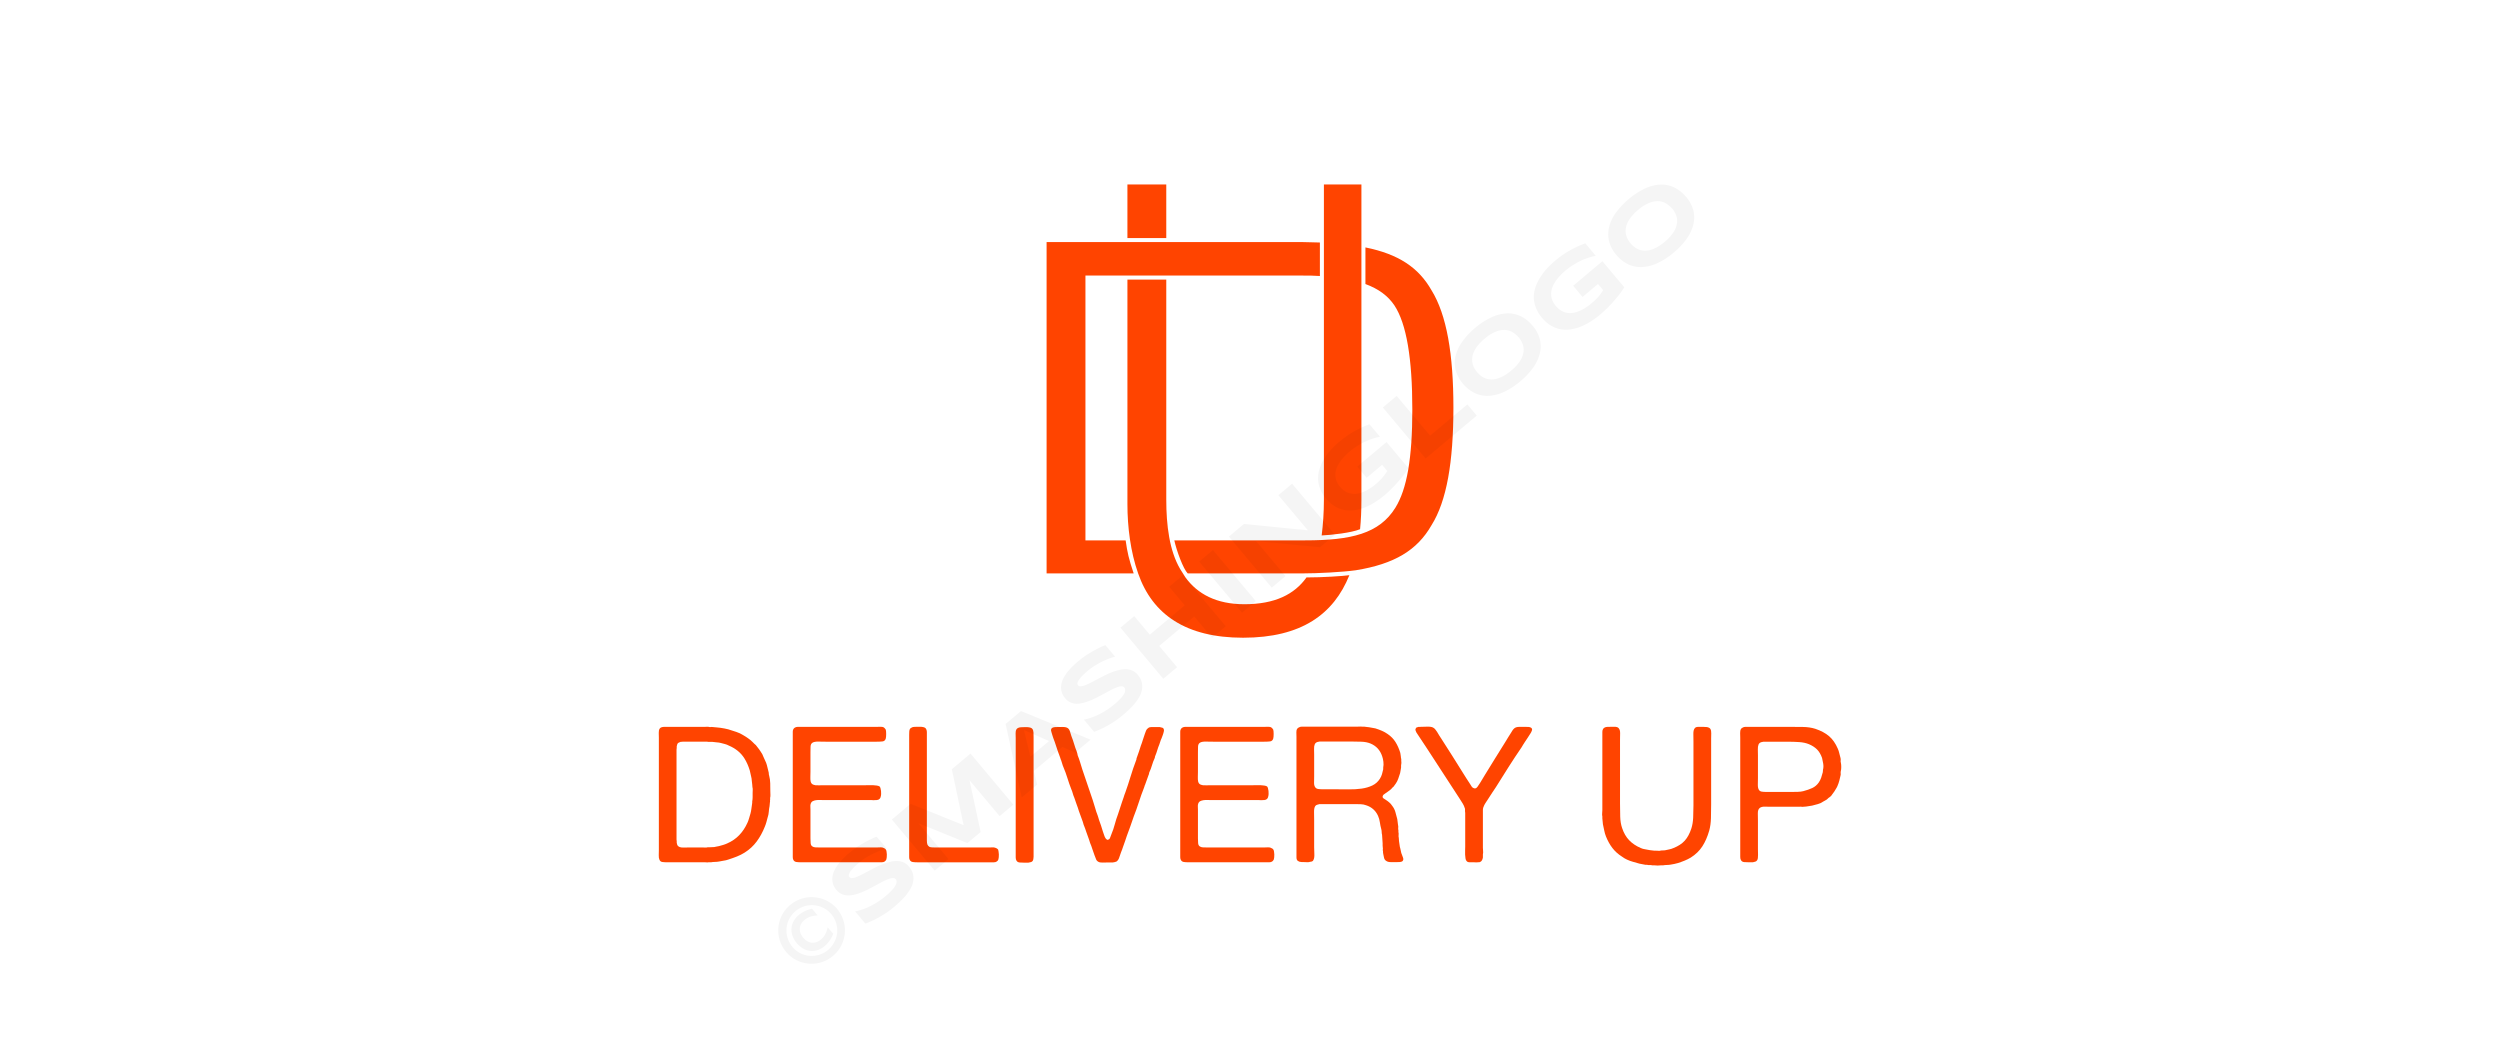 <svg xmlns:mydata="http://www.w3.org/2000/svg" mydata:contrastcolor="11111f" mydata:template="Contrast" mydata:presentation="2.5" mydata:layouttype="undefined" mydata:specialfontid="undefined" mydata:id1="093" mydata:id2="093" mydata:companyname="Delivery UP" mydata:companytagline="" version="1.1" xmlns="http://www.w3.org/2000/svg" xmlns:xlink="http://www.w3.org/1999/xlink" style="height: 231px;" viewBox="0 50 550 370"><g fill="#ff4400" fill-rule="nonzero" stroke="none" stroke-width="1" stroke-linecap="butt" stroke-linejoin="miter" stroke-miterlimit="10" stroke-dasharray="" stroke-dashoffset="0" font-family="none" font-weight="none" font-size="none" text-anchor="none" style="mix-blend-mode: normal"><g data-paper-data="{&quot;isGlobalGroup&quot;:true,&quot;bounds&quot;:{&quot;x&quot;:66.65344616428413,&quot;y&quot;:114.99999999999997,&quot;width&quot;:416.6931076714318,&quot;height&quot;:240.00000000000003}}"><g data-paper-data="{&quot;isPrimaryText&quot;:true}" id="element-id-98338"><path d="M105.97,328.858c0,0.357 0.011,0.749 0.034,1.173c0.022,0.425 -0.011,0.793 -0.101,1.106v0.67c-0.045,0.134 -0.056,0.29 -0.034,0.469c0.022,0.179 0.011,0.313 -0.034,0.402c-0.045,0.223 -0.067,0.458 -0.067,0.704c0,0.246 -0.022,0.48 -0.067,0.704c-0.134,0.626 -0.223,1.285 -0.268,1.977c-0.045,0.693 -0.179,1.352 -0.402,1.977c-0.134,0.536 -0.279,1.084 -0.436,1.642c-0.156,0.559 -0.346,1.106 -0.57,1.642c-0.76,1.922 -1.709,3.653 -2.849,5.195c-1.139,1.542 -2.558,2.849 -4.256,3.921c-0.849,0.536 -1.754,0.994 -2.715,1.374c-0.961,0.38 -2,0.749 -3.117,1.106c-0.492,0.179 -1.017,0.302 -1.575,0.369c-0.559,0.067 -1.106,0.168 -1.642,0.302c-0.492,0.089 -0.972,0.134 -1.441,0.134c-0.469,0 -0.927,0.045 -1.374,0.134h-0.938c-0.134,0.045 -0.29,0.056 -0.469,0.034c-0.179,-0.022 -0.357,-0.034 -0.536,-0.034h-13.406c-0.67,0 -1.262,-0.034 -1.776,-0.101c-0.514,-0.067 -0.86,-0.346 -1.039,-0.838c-0.179,-0.357 -0.257,-0.871 -0.235,-1.542c0.022,-0.67 0.034,-1.274 0.034,-1.81v-39.614c0,-0.536 -0.011,-1.106 -0.034,-1.709c-0.022,-0.603 0.078,-1.084 0.302,-1.441c0.179,-0.313 0.514,-0.514 1.005,-0.603c0.089,-0.045 0.179,-0.056 0.268,-0.034c0.089,0.022 0.179,0.011 0.268,-0.034h14.545c0.223,0 0.436,-0.011 0.637,-0.034c0.201,-0.022 0.391,-0.011 0.57,0.034c0.223,0.089 0.458,0.112 0.704,0.067c0.246,-0.045 0.48,-0.045 0.704,0c0.223,0.045 0.469,0.067 0.737,0.067c0.268,0 0.514,0.022 0.737,0.067c0.223,0.045 0.436,0.067 0.637,0.067c0.201,0 0.413,0.022 0.637,0.067c0.492,0.089 0.961,0.168 1.408,0.235c0.447,0.067 0.894,0.168 1.341,0.302c0.983,0.313 1.922,0.614 2.815,0.905c0.894,0.29 1.72,0.681 2.48,1.173c0.626,0.357 1.184,0.715 1.676,1.072c0.134,0.089 0.268,0.19 0.402,0.302c0.134,0.112 0.268,0.212 0.402,0.302c0.268,0.223 0.514,0.447 0.737,0.67c0.223,0.223 0.447,0.447 0.67,0.67c0.223,0.223 0.402,0.38 0.536,0.469c0.179,0.268 0.369,0.514 0.57,0.737c0.201,0.223 0.391,0.469 0.57,0.737c0.223,0.268 0.413,0.547 0.57,0.838c0.156,0.29 0.346,0.592 0.57,0.905c0.089,0.179 0.156,0.335 0.201,0.469c0.045,0.134 0.112,0.29 0.201,0.469c0.179,0.357 0.335,0.704 0.469,1.039c0.134,0.335 0.29,0.681 0.469,1.039c0.179,0.492 0.324,0.994 0.436,1.508c0.112,0.514 0.235,1.017 0.369,1.508c0.089,0.268 0.134,0.525 0.134,0.771c0,0.246 0.045,0.503 0.134,0.771c0.223,0.804 0.346,1.687 0.369,2.648c0.022,0.961 0.034,1.91 0.034,2.849zM99.602,332.344c0.089,-0.447 0.134,-0.927 0.134,-1.441c0,-0.514 0,-1.017 0,-1.508c0,-0.357 0.011,-0.704 0.034,-1.039c0.022,-0.335 -0.011,-0.659 -0.101,-0.972c0,-0.134 -0.011,-0.268 -0.034,-0.402c-0.022,-0.134 -0.034,-0.29 -0.034,-0.469c-0.089,-0.492 -0.145,-0.983 -0.168,-1.475c-0.022,-0.492 -0.101,-0.983 -0.235,-1.475c-0.089,-0.357 -0.168,-0.704 -0.235,-1.039c-0.067,-0.335 -0.145,-0.681 -0.235,-1.039c-0.492,-1.609 -1.117,-3.016 -1.877,-4.223c-1.251,-2.011 -3.106,-3.53 -5.563,-4.558c-0.402,-0.223 -0.827,-0.391 -1.274,-0.503c-0.447,-0.112 -0.916,-0.235 -1.408,-0.369c-0.492,-0.134 -0.994,-0.212 -1.508,-0.235c-0.514,-0.022 -1.017,-0.078 -1.508,-0.168h-1.408c-0.134,-0.045 -0.29,-0.067 -0.469,-0.067c-0.179,0 -0.357,0 -0.536,0h-8.178c-0.089,0.045 -0.201,0.056 -0.335,0.034c-0.134,-0.022 -0.246,-0.011 -0.335,0.034c-0.223,0.089 -0.436,0.179 -0.637,0.268c-0.201,0.089 -0.346,0.223 -0.436,0.402c-0.089,0.179 -0.179,0.492 -0.268,0.938v0.536c-0.045,0.179 -0.067,0.38 -0.067,0.603c0,0.223 0,0.425 0,0.603v30.431c0,0.223 0,0.436 0,0.637c0,0.201 0.022,0.391 0.067,0.57v0.536c0.089,0.447 0.179,0.76 0.268,0.938c0.357,0.536 1.028,0.793 2.011,0.771c0.983,-0.022 1.922,-0.034 2.815,-0.034h3.888c0.313,0 0.648,0.011 1.005,0.034c0.357,0.022 0.67,-0.011 0.938,-0.101h0.737c0.223,-0.045 0.469,-0.056 0.737,-0.034c0.268,0.022 0.536,0.011 0.804,-0.034c0.268,-0.089 0.536,-0.145 0.804,-0.168c0.268,-0.022 0.559,-0.078 0.871,-0.168c0.492,-0.134 0.972,-0.268 1.441,-0.402c0.469,-0.134 0.95,-0.313 1.441,-0.536c1.653,-0.715 3.072,-1.687 4.256,-2.916c1.184,-1.229 2.156,-2.692 2.916,-4.39c0.223,-0.492 0.413,-1.017 0.57,-1.575c0.156,-0.559 0.324,-1.128 0.503,-1.709c0.134,-0.492 0.235,-1.017 0.302,-1.575c0.067,-0.559 0.145,-1.106 0.235,-1.642c0.045,-0.223 0.067,-0.413 0.067,-0.57c0,-0.156 0,-0.324 0,-0.503z" data-paper-data="{&quot;glyphName&quot;:&quot;D&quot;,&quot;glyphIndex&quot;:0,&quot;firstGlyphOfWord&quot;:true,&quot;word&quot;:1}" fill="#ff4400" id="element-id-49336"></path><path d="M115.689,306.135h21.919h5.765c0.492,0 0.983,-0.011 1.475,-0.034c0.492,-0.022 0.894,0.078 1.207,0.302c0.134,0.089 0.246,0.201 0.335,0.335c0.089,0.134 0.179,0.268 0.268,0.402c0.089,0.313 0.134,0.816 0.134,1.508c0,0.693 -0.045,1.218 -0.134,1.575c-0.179,0.626 -0.559,0.972 -1.139,1.039c-0.581,0.067 -1.274,0.101 -2.078,0.101h-6.703h-11.261c-0.715,0 -1.553,-0.011 -2.514,-0.034c-0.961,-0.022 -1.665,0.101 -2.111,0.369c-0.447,0.268 -0.681,0.737 -0.704,1.408c-0.022,0.67 -0.034,1.363 -0.034,2.078v6.837c0,0.492 -0.011,1.072 -0.034,1.743c-0.022,0.67 0.011,1.207 0.101,1.609c0.134,0.536 0.402,0.894 0.804,1.072c0.179,0.089 0.492,0.179 0.938,0.268h0.67c0.179,0.045 0.369,0.056 0.57,0.034c0.201,-0.022 0.413,-0.034 0.637,-0.034h2.279h13.138c0.402,0 0.849,-0.011 1.341,-0.034c0.492,-0.022 0.994,-0.022 1.508,0c0.514,0.022 0.983,0.067 1.408,0.134c0.425,0.067 0.749,0.168 0.972,0.302c0.134,0.089 0.246,0.29 0.335,0.603c0.089,0.313 0.156,0.648 0.201,1.005c0.045,0.357 0.056,0.726 0.034,1.106c-0.022,0.38 -0.078,0.704 -0.168,0.972c-0.089,0.402 -0.29,0.693 -0.603,0.871c-0.089,0.089 -0.212,0.145 -0.369,0.168c-0.156,0.022 -0.302,0.056 -0.436,0.101h-0.402c-0.223,0.045 -0.447,0.056 -0.67,0.034c-0.223,-0.022 -0.447,-0.034 -0.67,-0.034h-2.48h-14.143c-0.536,0 -1.061,-0.011 -1.575,-0.034c-0.514,-0.022 -0.994,0 -1.441,0.067c-0.447,0.067 -0.838,0.19 -1.173,0.369c-0.335,0.179 -0.57,0.492 -0.704,0.938c-0.089,0.268 -0.123,0.581 -0.101,0.938c0.022,0.357 0.034,0.715 0.034,1.072v3.754v6.368c0,0.626 0.022,1.195 0.067,1.709c0.045,0.514 0.223,0.883 0.536,1.106c0.313,0.223 0.67,0.346 1.072,0.369c0.402,0.022 0.849,0.034 1.341,0.034h4.29h12.4h3.821c0.357,0 0.715,-0.011 1.072,-0.034c0.357,-0.022 0.67,0.011 0.938,0.101c0.536,0.179 0.894,0.425 1.072,0.737c0.089,0.134 0.156,0.357 0.201,0.67c0.045,0.313 0.078,0.637 0.101,0.972c0.022,0.335 0.011,0.67 -0.034,1.005c-0.045,0.335 -0.089,0.592 -0.134,0.771c-0.179,0.357 -0.38,0.603 -0.603,0.737c-0.268,0.179 -0.614,0.268 -1.039,0.268c-0.425,0 -0.838,0 -1.24,0h-4.692h-17.83h-4.692c-0.626,0 -1.162,-0.034 -1.609,-0.101c-0.447,-0.067 -0.782,-0.279 -1.005,-0.637c-0.179,-0.268 -0.268,-0.614 -0.268,-1.039c0,-0.425 0,-0.838 0,-1.24v-4.692v-17.964v-15.015v-4.156c0,-0.402 0,-0.804 0,-1.207c0,-0.402 0.089,-0.715 0.268,-0.938c0.179,-0.313 0.514,-0.536 1.005,-0.67c0.089,-0.045 0.179,-0.056 0.268,-0.034c0.089,0.022 0.179,0.011 0.268,-0.034z" data-paper-data="{&quot;glyphName&quot;:&quot;E&quot;,&quot;glyphIndex&quot;:1,&quot;word&quot;:1}" fill="#ff4400" id="element-id-6906"></path><path d="M156.778,306.135c0.313,0 0.67,-0.011 1.072,-0.034c0.402,-0.022 0.793,-0.022 1.173,0c0.38,0.022 0.726,0.078 1.039,0.168c0.313,0.089 0.536,0.223 0.67,0.402c0.268,0.357 0.402,0.827 0.402,1.408c0,0.581 0,1.184 0,1.81v7.038v21.517v6.167c0,0.492 0,1.028 0,1.609c0,0.581 0.067,1.05 0.201,1.408c0.134,0.313 0.38,0.581 0.737,0.804c0.223,0.089 0.514,0.145 0.871,0.168c0.357,0.022 0.715,0.034 1.072,0.034h3.419h12.065h3.754c0.313,0 0.637,-0.011 0.972,-0.034c0.335,-0.022 0.637,0.011 0.905,0.101c0.581,0.179 0.961,0.425 1.139,0.737c0.045,0.134 0.089,0.357 0.134,0.67c0.045,0.313 0.078,0.637 0.101,0.972c0.022,0.335 0.011,0.67 -0.034,1.005c-0.045,0.335 -0.089,0.592 -0.134,0.771c-0.089,0.313 -0.29,0.559 -0.603,0.737c-0.223,0.179 -0.547,0.268 -0.972,0.268c-0.425,0 -0.838,0 -1.24,0h-4.424h-16.958h-4.357c-0.626,0 -1.162,-0.034 -1.609,-0.101c-0.447,-0.067 -0.782,-0.279 -1.005,-0.637c-0.179,-0.268 -0.268,-0.614 -0.268,-1.039c0,-0.425 0,-0.838 0,-1.24v-4.826v-18.299v-14.545v-4.156c0,-0.402 0.011,-0.804 0.034,-1.207c0.022,-0.402 0.101,-0.715 0.235,-0.938c0.179,-0.268 0.514,-0.492 1.005,-0.67c0.089,-0.045 0.19,-0.056 0.302,-0.034c0.112,0.022 0.212,0.011 0.302,-0.034z" data-paper-data="{&quot;glyphName&quot;:&quot;L&quot;,&quot;glyphIndex&quot;:2,&quot;word&quot;:1}" fill="#ff4400" id="element-id-60770"></path><path d="M194.315,306.269c0.313,0 0.67,-0.011 1.072,-0.034c0.402,-0.022 0.793,-0.022 1.173,0c0.38,0.022 0.726,0.078 1.039,0.168c0.313,0.089 0.536,0.223 0.67,0.402c0.268,0.313 0.413,0.749 0.436,1.307c0.022,0.559 0.034,1.128 0.034,1.709v6.502v25.873v7.842c0,0.581 0,1.195 0,1.843c0,0.648 -0.112,1.151 -0.335,1.508c-0.179,0.223 -0.391,0.357 -0.637,0.402c-0.246,0.045 -0.547,0.112 -0.905,0.201h-1.274c-0.626,0 -1.207,-0.022 -1.743,-0.067c-0.536,-0.045 -0.916,-0.268 -1.139,-0.67c-0.179,-0.268 -0.268,-0.637 -0.268,-1.106c0,-0.469 0,-0.95 0,-1.441v-5.362v-28.018v-7.239c0,-0.492 -0.011,-1.039 -0.034,-1.642c-0.022,-0.603 0.078,-1.084 0.302,-1.441c0.179,-0.313 0.536,-0.536 1.072,-0.67c0.089,-0.045 0.179,-0.056 0.268,-0.034c0.089,0.022 0.179,0.011 0.268,-0.034z" data-paper-data="{&quot;glyphName&quot;:&quot;I&quot;,&quot;glyphIndex&quot;:3,&quot;word&quot;:1}" fill="#ff4400" id="element-id-63320"></path><path d="M206.447,306.202c0.715,0 1.497,-0.011 2.346,-0.034c0.849,-0.022 1.497,0.101 1.944,0.369c0.402,0.268 0.681,0.693 0.838,1.274c0.156,0.581 0.324,1.117 0.503,1.609c0.357,0.894 0.67,1.799 0.938,2.715c0.268,0.916 0.581,1.821 0.938,2.715c0.089,0.223 0.156,0.447 0.201,0.67c0.045,0.223 0.089,0.447 0.134,0.67c0.313,0.76 0.592,1.553 0.838,2.38c0.246,0.827 0.503,1.665 0.771,2.514c0.626,1.832 1.24,3.642 1.843,5.429c0.603,1.787 1.218,3.597 1.843,5.429c0.313,0.894 0.592,1.799 0.838,2.715c0.246,0.916 0.547,1.821 0.905,2.715c0.089,0.223 0.168,0.469 0.235,0.737c0.067,0.268 0.145,0.536 0.235,0.804c0.492,1.296 0.938,2.636 1.341,4.022c0.179,0.447 0.335,0.905 0.469,1.374c0.134,0.469 0.335,0.883 0.603,1.24c0.089,0.089 0.246,0.223 0.469,0.402c0.536,-0.045 0.871,-0.279 1.005,-0.704c0.134,-0.425 0.29,-0.838 0.469,-1.24c0.492,-1.162 0.894,-2.346 1.207,-3.553c0.313,-1.207 0.693,-2.391 1.139,-3.553c0.268,-0.715 0.503,-1.43 0.704,-2.145c0.201,-0.715 0.436,-1.43 0.704,-2.145c0.223,-0.536 0.413,-1.084 0.57,-1.642c0.156,-0.559 0.346,-1.106 0.57,-1.642c0.67,-1.877 1.296,-3.776 1.877,-5.698c0.581,-1.922 1.229,-3.821 1.944,-5.698c0.089,-0.179 0.134,-0.346 0.134,-0.503c0,-0.156 0.045,-0.324 0.134,-0.503c0.268,-0.67 0.514,-1.363 0.737,-2.078c0.223,-0.715 0.447,-1.408 0.67,-2.078c0.268,-0.67 0.503,-1.352 0.704,-2.044c0.201,-0.693 0.436,-1.396 0.704,-2.111c0.134,-0.402 0.279,-0.793 0.436,-1.173c0.156,-0.38 0.413,-0.681 0.771,-0.905c0.268,-0.223 0.637,-0.335 1.106,-0.335c0.469,0 0.95,0 1.441,0h1.475c0.357,0.089 0.67,0.168 0.938,0.235c0.268,0.067 0.447,0.279 0.536,0.637c0,0.089 0.011,0.19 0.034,0.302c0.022,0.112 0.011,0.212 -0.034,0.302c-0.089,0.447 -0.212,0.883 -0.369,1.307c-0.156,0.425 -0.302,0.816 -0.436,1.173c-0.179,0.357 -0.324,0.726 -0.436,1.106c-0.112,0.38 -0.235,0.749 -0.369,1.106c-0.268,0.626 -0.503,1.285 -0.704,1.977c-0.201,0.693 -0.436,1.352 -0.704,1.977c-0.089,0.179 -0.134,0.335 -0.134,0.469c0,0.134 -0.045,0.29 -0.134,0.469c-0.357,0.76 -0.659,1.564 -0.905,2.413c-0.246,0.849 -0.547,1.653 -0.905,2.413c-0.089,0.179 -0.134,0.346 -0.134,0.503c0,0.156 -0.045,0.302 -0.134,0.436c-0.223,0.581 -0.436,1.173 -0.637,1.776c-0.201,0.603 -0.413,1.195 -0.637,1.776c-0.089,0.134 -0.145,0.279 -0.168,0.436c-0.022,0.156 -0.078,0.324 -0.168,0.503c-0.67,1.698 -1.285,3.419 -1.843,5.161c-0.559,1.743 -1.173,3.463 -1.843,5.161l-0.201,0.603c-0.179,0.492 -0.346,0.972 -0.503,1.441c-0.156,0.469 -0.324,0.95 -0.503,1.441c-0.223,0.536 -0.425,1.084 -0.603,1.642c-0.179,0.559 -0.38,1.106 -0.603,1.642c-0.089,0.268 -0.179,0.536 -0.268,0.804c-0.089,0.268 -0.179,0.536 -0.268,0.804c-0.268,0.67 -0.514,1.363 -0.737,2.078c-0.223,0.715 -0.469,1.385 -0.737,2.011c-0.223,0.581 -0.436,1.195 -0.637,1.843c-0.201,0.648 -0.525,1.128 -0.972,1.441c-0.179,0.089 -0.38,0.156 -0.603,0.201c-0.223,0.045 -0.469,0.089 -0.737,0.134h-1.877c-0.536,0 -1.117,0.011 -1.743,0.034c-0.626,0.022 -1.117,-0.078 -1.475,-0.302c-0.402,-0.223 -0.67,-0.547 -0.804,-0.972c-0.134,-0.425 -0.313,-0.883 -0.536,-1.374c-0.268,-0.67 -0.514,-1.374 -0.737,-2.111c-0.223,-0.737 -0.492,-1.463 -0.804,-2.178c-0.089,-0.179 -0.145,-0.357 -0.168,-0.536c-0.022,-0.179 -0.078,-0.357 -0.168,-0.536c-0.357,-0.894 -0.681,-1.799 -0.972,-2.715c-0.29,-0.916 -0.614,-1.799 -0.972,-2.648c-0.089,-0.223 -0.145,-0.425 -0.168,-0.603c-0.022,-0.179 -0.078,-0.357 -0.168,-0.536c-0.223,-0.626 -0.447,-1.24 -0.67,-1.843c-0.223,-0.603 -0.447,-1.218 -0.67,-1.843c-0.089,-0.179 -0.145,-0.357 -0.168,-0.536c-0.022,-0.179 -0.078,-0.357 -0.168,-0.536c-0.223,-0.581 -0.436,-1.173 -0.637,-1.776c-0.201,-0.603 -0.413,-1.218 -0.637,-1.843c-0.223,-0.492 -0.402,-0.994 -0.536,-1.508c-0.134,-0.514 -0.313,-1.017 -0.536,-1.508c-0.492,-1.251 -0.938,-2.536 -1.341,-3.854c-0.402,-1.318 -0.871,-2.603 -1.408,-3.854c-0.179,-0.402 -0.324,-0.816 -0.436,-1.24c-0.112,-0.425 -0.235,-0.816 -0.369,-1.173c-0.134,-0.268 -0.235,-0.547 -0.302,-0.838c-0.067,-0.29 -0.168,-0.57 -0.302,-0.838c-0.402,-1.028 -0.771,-2.078 -1.106,-3.15c-0.335,-1.072 -0.704,-2.123 -1.106,-3.15c-0.089,-0.313 -0.19,-0.626 -0.302,-0.938c-0.112,-0.313 -0.212,-0.648 -0.302,-1.005c-0.179,-0.447 -0.201,-0.827 -0.067,-1.139c0.134,-0.313 0.447,-0.514 0.938,-0.603c0.089,-0.045 0.179,-0.056 0.268,-0.034c0.089,0.022 0.179,0.011 0.268,-0.034z" data-paper-data="{&quot;glyphName&quot;:&quot;V&quot;,&quot;glyphIndex&quot;:4,&quot;word&quot;:1}" fill="#ff4400" id="element-id-25949"></path><path d="M252.229,306.135h21.919h5.765c0.492,0 0.983,-0.011 1.475,-0.034c0.492,-0.022 0.894,0.078 1.207,0.302c0.134,0.089 0.246,0.201 0.335,0.335c0.089,0.134 0.179,0.268 0.268,0.402c0.089,0.313 0.134,0.816 0.134,1.508c0,0.693 -0.045,1.218 -0.134,1.575c-0.179,0.626 -0.559,0.972 -1.139,1.039c-0.581,0.067 -1.274,0.101 -2.078,0.101h-6.703h-11.261c-0.715,0 -1.553,-0.011 -2.514,-0.034c-0.961,-0.022 -1.665,0.101 -2.111,0.369c-0.447,0.268 -0.681,0.737 -0.704,1.408c-0.022,0.67 -0.034,1.363 -0.034,2.078v6.837c0,0.492 -0.011,1.072 -0.034,1.743c-0.022,0.67 0.011,1.207 0.101,1.609c0.134,0.536 0.402,0.894 0.804,1.072c0.179,0.089 0.492,0.179 0.938,0.268h0.67c0.179,0.045 0.369,0.056 0.57,0.034c0.201,-0.022 0.413,-0.034 0.637,-0.034h2.279h13.138c0.402,0 0.849,-0.011 1.341,-0.034c0.492,-0.022 0.994,-0.022 1.508,0c0.514,0.022 0.983,0.067 1.408,0.134c0.425,0.067 0.749,0.168 0.972,0.302c0.134,0.089 0.246,0.29 0.335,0.603c0.089,0.313 0.156,0.648 0.201,1.005c0.045,0.357 0.056,0.726 0.034,1.106c-0.022,0.38 -0.078,0.704 -0.168,0.972c-0.089,0.402 -0.29,0.693 -0.603,0.871c-0.089,0.089 -0.212,0.145 -0.369,0.168c-0.156,0.022 -0.302,0.056 -0.436,0.101h-0.402c-0.223,0.045 -0.447,0.056 -0.67,0.034c-0.223,-0.022 -0.447,-0.034 -0.67,-0.034h-2.48h-14.143c-0.536,0 -1.061,-0.011 -1.575,-0.034c-0.514,-0.022 -0.994,0 -1.441,0.067c-0.447,0.067 -0.838,0.19 -1.173,0.369c-0.335,0.179 -0.57,0.492 -0.704,0.938c-0.089,0.268 -0.123,0.581 -0.101,0.938c0.022,0.357 0.034,0.715 0.034,1.072v3.754v6.368c0,0.626 0.022,1.195 0.067,1.709c0.045,0.514 0.223,0.883 0.536,1.106c0.313,0.223 0.67,0.346 1.072,0.369c0.402,0.022 0.849,0.034 1.341,0.034h4.29h12.4h3.821c0.357,0 0.715,-0.011 1.072,-0.034c0.357,-0.022 0.67,0.011 0.938,0.101c0.536,0.179 0.894,0.425 1.072,0.737c0.089,0.134 0.156,0.357 0.201,0.67c0.045,0.313 0.078,0.637 0.101,0.972c0.022,0.335 0.011,0.67 -0.034,1.005c-0.045,0.335 -0.089,0.592 -0.134,0.771c-0.179,0.357 -0.38,0.603 -0.603,0.737c-0.268,0.179 -0.614,0.268 -1.039,0.268c-0.425,0 -0.838,0 -1.24,0h-4.692h-17.83h-4.692c-0.626,0 -1.162,-0.034 -1.609,-0.101c-0.447,-0.067 -0.782,-0.279 -1.005,-0.637c-0.179,-0.268 -0.268,-0.614 -0.268,-1.039c0,-0.425 0,-0.838 0,-1.24v-4.692v-17.964v-15.015v-4.156c0,-0.402 0,-0.804 0,-1.207c0,-0.402 0.089,-0.715 0.268,-0.938c0.179,-0.313 0.514,-0.536 1.005,-0.67c0.089,-0.045 0.179,-0.056 0.268,-0.034c0.089,0.022 0.179,0.011 0.268,-0.034z" data-paper-data="{&quot;glyphName&quot;:&quot;E&quot;,&quot;glyphIndex&quot;:5,&quot;word&quot;:1}" fill="#ff4400" id="element-id-99183"></path><path d="M328.91,352.185c0.223,0.581 0.134,1.028 -0.268,1.341c-0.223,0.134 -0.503,0.212 -0.838,0.235c-0.335,0.022 -0.681,0.034 -1.039,0.034c-0.715,0 -1.43,0 -2.145,0c-0.715,0 -1.274,-0.156 -1.676,-0.469c-0.357,-0.223 -0.592,-0.57 -0.704,-1.039c-0.112,-0.469 -0.212,-0.95 -0.302,-1.441c-0.045,-0.179 -0.067,-0.346 -0.067,-0.503c0,-0.156 0,-0.302 0,-0.436c-0.089,-0.223 -0.112,-0.425 -0.067,-0.603c0.045,-0.179 0.045,-0.357 0,-0.536c-0.045,-0.268 -0.067,-0.536 -0.067,-0.804c0,-0.268 0,-0.536 0,-0.804l-0.201,-3.016c-0.089,-0.313 -0.134,-0.626 -0.134,-0.938c0,-0.313 -0.045,-0.648 -0.134,-1.005c-0.223,-0.804 -0.391,-1.609 -0.503,-2.413c-0.112,-0.804 -0.324,-1.564 -0.637,-2.279c-0.849,-1.877 -2.257,-3.128 -4.223,-3.754c-0.581,-0.223 -1.218,-0.346 -1.91,-0.369c-0.693,-0.022 -1.419,-0.034 -2.178,-0.034h-12.333c-0.313,0.089 -0.592,0.168 -0.838,0.235c-0.246,0.067 -0.458,0.212 -0.637,0.436c-0.313,0.447 -0.458,1.173 -0.436,2.178c0.022,1.005 0.034,1.888 0.034,2.648v9.719c0,0.626 0.022,1.396 0.067,2.313c0.045,0.916 -0.045,1.598 -0.268,2.044c-0.089,0.313 -0.268,0.514 -0.536,0.603c-0.179,0.089 -0.346,0.134 -0.503,0.134c-0.156,0 -0.346,0.045 -0.57,0.134c-0.179,0.045 -0.38,0.056 -0.603,0.034c-0.223,-0.022 -0.447,-0.034 -0.67,-0.034c-0.492,0 -0.972,-0.011 -1.441,-0.034c-0.469,-0.022 -0.86,-0.145 -1.173,-0.369c-0.357,-0.223 -0.536,-0.637 -0.536,-1.24c0,-0.603 0,-1.195 0,-1.776v-40.754c0,-0.492 -0.011,-1.005 -0.034,-1.542c-0.022,-0.536 0.078,-0.961 0.302,-1.274c0.179,-0.268 0.514,-0.492 1.005,-0.67c0.089,-0.045 0.179,-0.056 0.268,-0.034c0.089,0.022 0.179,0.011 0.268,-0.034h19.439c0.313,0 0.648,-0.011 1.005,-0.034c0.357,-0.022 0.67,-0.011 0.938,0.034h0.737c0.268,0.045 0.536,0.078 0.804,0.101c0.268,0.022 0.559,0.056 0.871,0.101c0.357,0.089 0.726,0.156 1.106,0.201c0.38,0.045 0.749,0.112 1.106,0.201c0.849,0.268 1.631,0.559 2.346,0.871c0.715,0.313 1.385,0.693 2.011,1.139c1.117,0.76 2.022,1.687 2.715,2.782c0.693,1.095 1.262,2.38 1.709,3.854c0.089,0.357 0.145,0.726 0.168,1.106c0.022,0.38 0.078,0.749 0.168,1.106v0.67c0.045,0.223 0.056,0.48 0.034,0.771c-0.022,0.29 -0.056,0.547 -0.101,0.771v0.737c-0.089,0.357 -0.145,0.693 -0.168,1.005c-0.022,0.313 -0.078,0.626 -0.168,0.938c-0.223,0.67 -0.436,1.307 -0.637,1.91c-0.201,0.603 -0.48,1.173 -0.838,1.709c-0.134,0.223 -0.279,0.425 -0.436,0.603c-0.156,0.179 -0.302,0.38 -0.436,0.603c-0.045,0.045 -0.089,0.078 -0.134,0.101c-0.045,0.022 -0.089,0.056 -0.134,0.101c-0.089,0.089 -0.19,0.201 -0.302,0.335c-0.112,0.134 -0.212,0.246 -0.302,0.335c-0.357,0.268 -0.693,0.525 -1.005,0.771c-0.313,0.246 -0.648,0.48 -1.005,0.704c-0.223,0.134 -0.425,0.279 -0.603,0.436c-0.179,0.156 -0.29,0.369 -0.335,0.637c-0.045,0.268 0.056,0.492 0.302,0.67c0.246,0.179 0.458,0.313 0.637,0.402c0.492,0.313 0.95,0.648 1.374,1.005c0.425,0.357 0.793,0.782 1.106,1.274c0.492,0.626 0.849,1.329 1.072,2.111c0.223,0.782 0.447,1.62 0.67,2.514c0.045,0.357 0.089,0.704 0.134,1.039c0.045,0.335 0.089,0.681 0.134,1.039c0.089,0.313 0.112,0.626 0.067,0.938c-0.045,0.313 -0.022,0.626 0.067,0.938v0.603c0.089,0.313 0.112,0.648 0.067,1.005c-0.045,0.357 -0.022,0.715 0.067,1.072c0.045,0.179 0.056,0.346 0.034,0.503c-0.022,0.156 -0.011,0.346 0.034,0.57c0.089,0.447 0.156,0.905 0.201,1.374c0.045,0.469 0.134,0.905 0.268,1.307c0.089,0.268 0.145,0.525 0.168,0.771c0.022,0.246 0.078,0.503 0.168,0.771zM320.8,324.367c0.313,-0.492 0.547,-1.005 0.704,-1.542c0.156,-0.536 0.302,-1.117 0.436,-1.743v-0.603c0.134,-0.626 0.156,-1.307 0.067,-2.044c-0.089,-0.737 -0.223,-1.352 -0.402,-1.843c-0.715,-2.234 -2.123,-3.776 -4.223,-4.625c-0.894,-0.357 -1.933,-0.559 -3.117,-0.603c-1.184,-0.045 -2.402,-0.067 -3.653,-0.067h-11.06c-0.089,0.045 -0.19,0.067 -0.302,0.067c-0.112,0 -0.235,0.022 -0.369,0.067c-0.536,0.134 -0.894,0.425 -1.072,0.871c-0.179,0.402 -0.257,0.961 -0.235,1.676c0.022,0.715 0.034,1.363 0.034,1.944v7.708c0,0.67 -0.011,1.374 -0.034,2.111c-0.022,0.737 0.123,1.307 0.436,1.709c0.223,0.313 0.559,0.503 1.005,0.57c0.447,0.067 0.938,0.101 1.475,0.101h4.156c1.743,0 3.441,0.011 5.094,0.034c1.653,0.022 3.184,-0.067 4.592,-0.268c1.408,-0.201 2.67,-0.57 3.787,-1.106c1.117,-0.536 2.011,-1.341 2.681,-2.413z" data-paper-data="{&quot;glyphName&quot;:&quot;R&quot;,&quot;glyphIndex&quot;:6,&quot;word&quot;:1}" fill="#ff4400" id="element-id-14647"></path><path d="M334.742,306.135c0.67,0 1.497,-0.022 2.48,-0.067c0.983,-0.045 1.72,0.045 2.212,0.268c0.357,0.179 0.637,0.402 0.838,0.67c0.201,0.268 0.413,0.559 0.637,0.871c0.268,0.447 0.536,0.894 0.804,1.341c0.268,0.447 0.559,0.894 0.871,1.341c1.251,1.966 2.491,3.91 3.72,5.832c1.229,1.922 2.447,3.865 3.653,5.832c0.447,0.715 0.883,1.408 1.307,2.078c0.425,0.67 0.86,1.341 1.307,2.011c0.179,0.313 0.369,0.614 0.57,0.905c0.201,0.29 0.48,0.48 0.838,0.57c0.357,0.089 0.659,0.011 0.905,-0.235c0.246,-0.246 0.413,-0.458 0.503,-0.637c0.447,-0.626 0.86,-1.274 1.24,-1.944c0.38,-0.67 0.771,-1.318 1.173,-1.944c1.207,-1.922 2.391,-3.843 3.553,-5.765c1.162,-1.922 2.346,-3.821 3.553,-5.698c0.357,-0.581 0.704,-1.151 1.039,-1.709c0.335,-0.559 0.681,-1.106 1.039,-1.642c0.179,-0.313 0.357,-0.603 0.536,-0.871c0.179,-0.268 0.402,-0.514 0.67,-0.737c0.402,-0.313 0.972,-0.469 1.709,-0.469c0.737,0 1.486,0 2.245,0c0.357,0 0.715,0.011 1.072,0.034c0.357,0.022 0.648,0.123 0.871,0.302c0.313,0.223 0.391,0.547 0.235,0.972c-0.156,0.425 -0.302,0.726 -0.436,0.905c-0.357,0.536 -0.693,1.061 -1.005,1.575c-0.313,0.514 -0.648,1.017 -1.005,1.508c-0.223,0.313 -0.425,0.626 -0.603,0.938c-0.179,0.313 -0.38,0.648 -0.603,1.005c-1.564,2.279 -3.083,4.58 -4.558,6.904c-1.475,2.324 -2.949,4.67 -4.424,7.038c-0.492,0.715 -0.961,1.419 -1.408,2.111c-0.447,0.693 -0.916,1.419 -1.408,2.178c-0.313,0.492 -0.614,0.95 -0.905,1.374c-0.29,0.425 -0.547,0.95 -0.771,1.575c-0.089,0.268 -0.134,0.57 -0.134,0.905c0,0.335 0,0.681 0,1.039v2.681v9.585c0,0.357 0.022,0.737 0.067,1.139c0.045,0.402 0.022,0.782 -0.067,1.139v1.139c-0.134,0.804 -0.447,1.318 -0.938,1.542c-0.134,0.089 -0.268,0.123 -0.402,0.101c-0.134,-0.022 -0.29,-0.011 -0.469,0.034c-0.179,0.045 -0.369,0.056 -0.57,0.034c-0.201,-0.022 -0.413,-0.034 -0.637,-0.034c-0.536,0 -1.072,0 -1.609,0c-0.536,0 -0.916,-0.156 -1.139,-0.469c-0.179,-0.179 -0.302,-0.48 -0.369,-0.905c-0.067,-0.425 -0.112,-0.871 -0.134,-1.341c-0.022,-0.469 -0.022,-0.95 0,-1.441c0.022,-0.492 0.034,-0.938 0.034,-1.341v-8.915v-2.346c0,-0.223 0,-0.436 0,-0.637c0,-0.201 -0.022,-0.391 -0.067,-0.57v-0.871c-0.223,-0.76 -0.503,-1.396 -0.838,-1.91c-0.335,-0.514 -0.681,-1.061 -1.039,-1.642l-2.614,-4.022c-1.519,-2.279 -2.994,-4.547 -4.424,-6.803c-1.43,-2.257 -2.905,-4.524 -4.424,-6.803c-0.581,-0.894 -1.151,-1.754 -1.709,-2.581c-0.559,-0.827 -1.128,-1.687 -1.709,-2.581c-0.313,-0.402 -0.536,-0.827 -0.67,-1.274c-0.089,-0.313 -0.067,-0.536 0.067,-0.67c0.045,-0.223 0.168,-0.357 0.369,-0.402c0.201,-0.045 0.413,-0.112 0.637,-0.201c0.045,0 0.101,0.011 0.168,0.034c0.067,0.022 0.123,0.011 0.168,-0.034z" data-paper-data="{&quot;glyphName&quot;:&quot;Y&quot;,&quot;glyphIndex&quot;:7,&quot;lastGlyphOfWord&quot;:true,&quot;word&quot;:1}" fill="#ff4400" id="element-id-95080"></path><path d="M400.967,306.135c0.626,0 1.374,-0.011 2.245,-0.034c0.871,-0.022 1.441,0.145 1.709,0.503c0.357,0.402 0.525,1.005 0.503,1.81c-0.022,0.804 -0.034,1.564 -0.034,2.279v10.054v12.467c0,1.564 0.022,3.095 0.067,4.592c0.045,1.497 0.268,2.826 0.67,3.988c0.581,1.743 1.408,3.173 2.48,4.29c1.072,1.117 2.435,2.033 4.089,2.748c0.492,0.223 1.005,0.369 1.542,0.436c0.536,0.067 1.072,0.168 1.609,0.302c0.268,0.045 0.547,0.078 0.838,0.101c0.29,0.022 0.57,0.056 0.838,0.101h0.67c0.268,0 0.547,0.011 0.838,0.034c0.29,0.022 0.547,-0.011 0.771,-0.101c0.223,-0.045 0.458,-0.056 0.704,-0.034c0.246,0.022 0.48,0.011 0.704,-0.034c0.536,-0.134 1.05,-0.246 1.542,-0.335c0.492,-0.089 0.983,-0.246 1.475,-0.469c1.698,-0.67 3.027,-1.542 3.988,-2.614c0.961,-1.072 1.732,-2.502 2.313,-4.29c0.357,-1.117 0.57,-2.38 0.637,-3.787c0.067,-1.408 0.101,-2.849 0.101,-4.323v-10.993v-11.596c0,-0.76 -0.011,-1.62 -0.034,-2.581c-0.022,-0.961 0.145,-1.642 0.503,-2.044c0.223,-0.313 0.637,-0.469 1.24,-0.469c0.603,0 1.195,0 1.776,0c0.223,0 0.436,0.011 0.637,0.034c0.201,0.022 0.413,0.034 0.637,0.034c0.626,0.134 1.028,0.357 1.207,0.67c0.223,0.357 0.324,0.871 0.302,1.542c-0.022,0.67 -0.034,1.274 -0.034,1.81v9.25v13.942c0,1.653 -0.022,3.284 -0.067,4.893c-0.045,1.609 -0.246,3.061 -0.603,4.357c-0.626,2.19 -1.441,4.055 -2.447,5.597c-1.005,1.542 -2.357,2.849 -4.055,3.921c-0.67,0.402 -1.385,0.76 -2.145,1.072c-0.76,0.313 -1.564,0.603 -2.413,0.871c-0.402,0.134 -0.804,0.235 -1.207,0.302c-0.402,0.067 -0.827,0.145 -1.274,0.235c-0.447,0.089 -0.905,0.134 -1.374,0.134c-0.469,0 -0.927,0.045 -1.374,0.134h-0.804c-0.223,0.045 -0.581,0.067 -1.072,0.067c-0.492,0 -0.849,-0.022 -1.072,-0.067h-0.804c-0.313,-0.089 -0.637,-0.123 -0.972,-0.101c-0.335,0.022 -0.659,-0.011 -0.972,-0.101h-0.536c-0.357,-0.089 -0.704,-0.156 -1.039,-0.201c-0.335,-0.045 -0.681,-0.112 -1.039,-0.201c-0.76,-0.223 -1.508,-0.436 -2.245,-0.637c-0.737,-0.201 -1.441,-0.458 -2.111,-0.771c-0.313,-0.134 -0.614,-0.29 -0.905,-0.469c-0.29,-0.179 -0.592,-0.38 -0.905,-0.603c-1.341,-0.849 -2.458,-1.854 -3.351,-3.016c-0.894,-1.162 -1.653,-2.525 -2.279,-4.089c-0.268,-0.67 -0.469,-1.363 -0.603,-2.078c-0.134,-0.715 -0.29,-1.452 -0.469,-2.212c-0.045,-0.357 -0.078,-0.704 -0.101,-1.039c-0.022,-0.335 -0.056,-0.681 -0.101,-1.039v-0.67c-0.089,-0.357 -0.112,-0.726 -0.067,-1.106c0.045,-0.38 0.067,-0.749 0.067,-1.106v-4.357v-17.495v-4.558c0,-0.402 0,-0.804 0,-1.207c0,-0.402 0.089,-0.737 0.268,-1.005c0.179,-0.313 0.514,-0.536 1.005,-0.67c0.268,0 0.447,-0.022 0.536,-0.067z" data-paper-data="{&quot;glyphName&quot;:&quot;U&quot;,&quot;glyphIndex&quot;:8,&quot;firstGlyphOfWord&quot;:true,&quot;word&quot;:2}" fill="#ff4400" id="element-id-99515"></path><path d="M483.212,318.804c0.089,0.357 0.134,0.838 0.134,1.441c0,0.603 -0.045,1.061 -0.134,1.374c-0.089,0.313 -0.112,0.603 -0.067,0.871c0.045,0.268 0.022,0.559 -0.067,0.871c-0.089,0.268 -0.156,0.547 -0.201,0.838c-0.045,0.29 -0.112,0.57 -0.201,0.838c-0.089,0.357 -0.19,0.693 -0.302,1.005c-0.112,0.313 -0.235,0.626 -0.369,0.938c-0.089,0.134 -0.145,0.257 -0.168,0.369c-0.022,0.112 -0.078,0.212 -0.168,0.302c-0.492,0.894 -1.028,1.698 -1.609,2.413c-0.089,0.179 -0.235,0.357 -0.436,0.536c-0.201,0.179 -0.369,0.313 -0.503,0.402c-0.179,0.089 -0.335,0.212 -0.469,0.369c-0.134,0.156 -0.268,0.279 -0.402,0.369l-1.408,0.804c-0.492,0.357 -1.072,0.626 -1.743,0.804c-0.67,0.179 -1.341,0.357 -2.011,0.536c-0.357,0.089 -0.715,0.145 -1.072,0.168c-0.357,0.022 -0.715,0.078 -1.072,0.168c-0.179,0.045 -0.346,0.056 -0.503,0.034c-0.156,-0.022 -0.302,-0.011 -0.436,0.034c-0.223,0.045 -0.436,0.045 -0.637,0c-0.201,-0.045 -0.413,-0.045 -0.637,0h-10.121c-0.67,0 -1.396,-0.011 -2.178,-0.034c-0.782,-0.022 -1.374,0.123 -1.776,0.436c-0.492,0.357 -0.726,1.005 -0.704,1.944c0.022,0.938 0.034,1.81 0.034,2.614v9.853c0,0.581 0.011,1.307 0.034,2.178c0.022,0.871 -0.078,1.486 -0.302,1.843c-0.179,0.268 -0.391,0.436 -0.637,0.503c-0.246,0.067 -0.547,0.145 -0.905,0.235h-1.207c-0.67,0 -1.274,-0.022 -1.81,-0.067c-0.536,-0.045 -0.916,-0.268 -1.139,-0.67c-0.179,-0.268 -0.268,-0.637 -0.268,-1.106c0,-0.469 0,-0.927 0,-1.374v-40.687c0,-0.492 -0.011,-1.039 -0.034,-1.642c-0.022,-0.603 0.078,-1.084 0.302,-1.441c0.179,-0.268 0.514,-0.492 1.005,-0.67c0.089,-0.045 0.179,-0.056 0.268,-0.034c0.089,0.022 0.179,0.011 0.268,-0.034h15.216c1.698,0 3.363,0.011 4.994,0.034c1.631,0.022 3.095,0.235 4.39,0.637c2.011,0.67 3.642,1.542 4.893,2.614c1.251,1.072 2.279,2.547 3.083,4.424c0.223,0.492 0.391,1.005 0.503,1.542c0.112,0.536 0.257,1.095 0.436,1.676c0.089,0.313 0.112,0.603 0.067,0.871c-0.045,0.268 -0.022,0.559 0.067,0.871zM476.912,321.217c0.179,-0.626 0.201,-1.352 0.067,-2.178c-0.134,-0.827 -0.268,-1.486 -0.402,-1.977c-0.447,-1.251 -1.039,-2.245 -1.776,-2.983c-0.737,-0.737 -1.687,-1.352 -2.849,-1.843c-0.983,-0.402 -2.111,-0.648 -3.385,-0.737c-1.274,-0.089 -2.603,-0.134 -3.988,-0.134h-8.647c-0.089,0.045 -0.19,0.067 -0.302,0.067c-0.112,0 -0.235,0.022 -0.369,0.067c-0.536,0.134 -0.894,0.425 -1.072,0.871c-0.179,0.447 -0.257,1.039 -0.235,1.776c0.022,0.737 0.034,1.419 0.034,2.044v8.044c0,0.67 -0.011,1.408 -0.034,2.212c-0.022,0.804 0.101,1.43 0.369,1.877c0.223,0.357 0.57,0.57 1.039,0.637c0.469,0.067 0.994,0.101 1.575,0.101h9.049c0.67,0 1.363,-0.011 2.078,-0.034c0.715,-0.022 1.341,-0.101 1.877,-0.235c1.207,-0.313 2.268,-0.681 3.184,-1.106c0.916,-0.425 1.687,-1.084 2.313,-1.977c0.357,-0.536 0.637,-1.095 0.838,-1.676c0.201,-0.581 0.391,-1.229 0.57,-1.944c0.045,-0.179 0.067,-0.469 0.067,-0.871z" data-paper-data="{&quot;glyphName&quot;:&quot;P&quot;,&quot;glyphIndex&quot;:9,&quot;lastGlyphOfWord&quot;:true,&quot;word&quot;:2}" fill="#ff4400" id="element-id-90729"></path></g><g data-paper-data="{&quot;fillRule&quot;:&quot;nonzero&quot;,&quot;fillRuleOriginal&quot;:&quot;nonzero&quot;,&quot;isIcon&quot;:true,&quot;iconStyle&quot;:&quot;standalone&quot;,&quot;selectedEffects&quot;:{&quot;container&quot;:&quot;&quot;,&quot;transformation&quot;:&quot;&quot;,&quot;pattern&quot;:&quot;&quot;},&quot;bounds&quot;:{&quot;x&quot;:203.3229772280356,&quot;y&quot;:114.99999999999997,&quot;width&quot;:143.3540455439288,&quot;height&quot;:159.71937241829036},&quot;iconType&quot;:&quot;initial&quot;,&quot;initialText&quot;:&quot;DU&quot;,&quot;rawInitialId&quot;:543,&quot;monogramSpecial&quot;:&quot;melted-letters&quot;,&quot;suitableAsStandaloneIcon&quot;:true}" id="element-id-74733"><path d="M245.495,115h-13.69v18.883h13.69zM300.256,238.684c3.462,-0.157 10.543,-0.944 13.533,-2.203c0.315,-3.147 0.472,-6.766 0.472,-10.228v-111.253h-13.218v111.095c0,4.563 -0.315,8.812 -0.787,12.589zM231.176,240.415h-14.162v-93.314h76.319c2.203,0 4.249,0 6.294,0.157v-11.802c-2.046,0 -4.091,-0.157 -6.294,-0.157h-90.009v116.76h30.685c-1.731,-5.193 -2.203,-7.239 -2.832,-11.645zM338.966,152.294c-4.563,-8.025 -11.645,-12.746 -23.289,-15.106v12.903c4.721,1.731 8.025,4.249 10.228,7.553c4.249,6.452 6.294,18.726 6.294,36.665c0,17.152 -1.888,28.01 -5.98,34.619c-5.665,9.127 -15.579,11.487 -31.787,11.487h-46.106c0.787,3.619 3.147,10.071 4.721,11.645h40.284c5.508,0 14.32,-0.472 18.883,-1.102c13.69,-2.203 21.716,-7.081 26.751,-15.893c5.35,-8.497 7.711,-22.345 7.711,-41.385c0,-18.883 -2.36,-32.731 -7.711,-41.385zM310.012,252.689c-2.36,0.315 -9.284,0.787 -15.106,0.787c-4.249,5.98 -11.172,9.442 -21.873,9.442c-9.914,0 -16.523,-3.619 -20.771,-9.442l-1.888,-2.99c-3.777,-6.452 -4.878,-15.421 -4.878,-24.391v-77.578h-13.69v79.152c0,8.025 1.102,16.837 3.777,24.391c5.035,14.477 16.837,22.66 36.979,22.66c20.614,0 31.944,-8.34 37.451,-22.03z" data-paper-data="{&quot;isPathIcon&quot;:true}" fill="#ff4400" id="element-id-51009"></path></g></g></g><g class="watermark-group" style="opacity:0.04"><path class="watermark-path" d="M129.52,370.3a11.88,11.88,0,0,1,2.58,5.58,12,12,0,0,1,.11,3,11.81,11.81,0,0,1-.64,2.93,12.34,12.34,0,0,1-1.41,2.72,11.65,11.65,0,0,1-2.13,2.32,12,12,0,0,1-2.64,1.69,13,13,0,0,1-2.91.9,12.47,12.47,0,0,1-3,.12,12.17,12.17,0,0,1-2.93-.64,11.8,11.8,0,0,1-2.72-1.38,12.19,12.19,0,0,1-4-4.79,11.85,11.85,0,0,1-.89-2.92,12.14,12.14,0,0,1-.13-3,11.54,11.54,0,0,1,.64-2.92,11.67,11.67,0,0,1,3.5-5,11.44,11.44,0,0,1,2.67-1.69,11.64,11.64,0,0,1,2.92-.91,10.71,10.71,0,0,1,3-.12,11.68,11.68,0,0,1,5.66,2,11.7,11.7,0,0,1,2.34,2.12m-1.4,8.76a13,13,0,0,1-1.22,2.32,9.68,9.68,0,0,1-1.81,2,7.44,7.44,0,0,1-2.38,1.37,6.17,6.17,0,0,1-5.11-.46,8.73,8.73,0,0,1-3.85-4.58,6.69,6.69,0,0,1-.34-2.66,6.09,6.09,0,0,1,.77-2.47,7.15,7.15,0,0,1,1.75-2.11,9.58,9.58,0,0,1,1.09-.81,8.23,8.23,0,0,1,1.12-.63,8.14,8.14,0,0,1,1.19-.46,12.71,12.71,0,0,1,1.32-.37l2,2.38a12.83,12.83,0,0,0-1.56.17,7.86,7.86,0,0,0-1.23.32,4.5,4.5,0,0,0-1,.49,6.41,6.41,0,0,0-.93.67,4.49,4.49,0,0,0-1.15,1.39,3.87,3.87,0,0,0-.45,1.58,4.12,4.12,0,0,0,.26,1.63,6.11,6.11,0,0,0,2.36,2.82,4.43,4.43,0,0,0,1.57.53,3.91,3.91,0,0,0,1.62-.17,4.71,4.71,0,0,0,1.57-.89,10.5,10.5,0,0,0,.83-.79,5.71,5.71,0,0,0,.65-.93,10.13,10.13,0,0,0,.54-1.14,12.24,12.24,0,0,0,.44-1.49l2,2.33m-14.46,4.55a8.86,8.86,0,0,0,2.78,2.22,9,9,0,0,0,3.29.94,9.15,9.15,0,0,0,3.39-.37,8.68,8.68,0,0,0,3.11-1.69,8.8,8.8,0,0,0,2.22-2.78,9.15,9.15,0,0,0,1-3.29,8.95,8.95,0,0,0-4.83-8.76,9,9,0,0,0-6.73-.57,9,9,0,0,0-5.33,4.47,8.94,8.94,0,0,0-.57,6.71,8.76,8.76,0,0,0,1.7,3.12"></path><path class="watermark-path" d="M147,349c-.48.12-1.09.31-1.82.57a24.37,24.37,0,0,0-2.4,1A28.35,28.35,0,0,0,140,352a20.72,20.72,0,0,0-2.71,1.94c-.7.59-1.28,1.11-1.74,1.57a15.07,15.07,0,0,0-1.1,1.22,4.09,4.09,0,0,0-.59.92,2.32,2.32,0,0,0-.22.64,1.16,1.16,0,0,0,0,.47,1.83,1.83,0,0,0,.18.29,1.15,1.15,0,0,0,1,.37,5.54,5.54,0,0,0,1.51-.38q.87-.35,1.95-.9l2.26-1.18q1.2-.65,2.49-1.29c.87-.44,1.73-.83,2.59-1.17a18.94,18.94,0,0,1,2.6-.81,9.27,9.27,0,0,1,2.46-.29,6.25,6.25,0,0,1,2.24.49,5.12,5.12,0,0,1,1.89,1.47,6.35,6.35,0,0,1,1.41,2.61,6,6,0,0,1,.09,2.6,8.3,8.3,0,0,1-.9,2.52,17.79,17.79,0,0,1-1.62,2.37,23.92,23.92,0,0,1-2,2.15c-.72.67-1.41,1.29-2.09,1.87a33.79,33.79,0,0,1-5.33,3.7,32.29,32.29,0,0,1-4.91,2.28l-3.61-4.3a21.38,21.38,0,0,0,5.39-1.87,27.2,27.2,0,0,0,5.4-3.56,21.59,21.59,0,0,0,2.38-2.27,8.67,8.67,0,0,0,1.18-1.7,2.32,2.32,0,0,0,.27-1.19,1.34,1.34,0,0,0-.28-.74,1.21,1.21,0,0,0-1-.42,4.32,4.32,0,0,0-1.55.34,15.77,15.77,0,0,0-2,.88c-.72.37-1.48.77-2.27,1.21l-2.45,1.3c-.85.45-1.7.85-2.56,1.21a22.37,22.37,0,0,1-2.54.86,10,10,0,0,1-2.43.32,5.76,5.76,0,0,1-2.2-.45,5,5,0,0,1-1.89-1.45,6.12,6.12,0,0,1-1.31-2.41,6,6,0,0,1-.1-2.41,8.28,8.28,0,0,1,.81-2.38,14.06,14.06,0,0,1,1.49-2.24,22.37,22.37,0,0,1,1.85-2.05q1-1,2-1.77c.7-.59,1.44-1.15,2.23-1.7s1.62-1.06,2.44-1.53,1.63-.91,2.43-1.3,1.58-.75,2.3-1L147,349"></path><path class="watermark-path" d="M186.76,337.57l-10.6-12.63,3.92,18.24-4.66,3.91-17.27-7,10.6,12.63-4.86,4.07-15.09-18,6.59-5.54,18.69,7.52-4.15-19.71,6.57-5.52,15.09,18-4.83,4.05"></path><path class="watermark-path" d="M208.84,313.24l-10,8.42,1.16,4.82L194.56,331l-5.68-25.89,5.42-4.55,24.51,10.09-5.42,4.55-4.55-2m-11.23,3.45,6.57-5.52-8.83-3.87,2.26,9.39"></path><path class="watermark-path" d="M227.49,281.38c-.48.12-1.09.31-1.82.57a24.37,24.37,0,0,0-2.4,1,26.11,26.11,0,0,0-2.7,1.47,20.72,20.72,0,0,0-2.71,1.94c-.7.59-1.28,1.11-1.74,1.57a13.39,13.39,0,0,0-1.1,1.22,4.29,4.29,0,0,0-.59.91,2.48,2.48,0,0,0-.22.65,1.16,1.16,0,0,0,0,.47,1.83,1.83,0,0,0,.18.29,1.15,1.15,0,0,0,1,.37,5.54,5.54,0,0,0,1.51-.38q.87-.34,2-.9l2.26-1.18q1.2-.64,2.49-1.29c.87-.44,1.73-.83,2.59-1.17a18.94,18.94,0,0,1,2.6-.81,9.27,9.27,0,0,1,2.46-.29,6.08,6.08,0,0,1,2.24.49,5.09,5.09,0,0,1,1.89,1.46,6.47,6.47,0,0,1,1.41,2.61,6.07,6.07,0,0,1,.09,2.61,8.3,8.3,0,0,1-.9,2.52,16.32,16.32,0,0,1-1.63,2.36,21.41,21.41,0,0,1-2,2.16c-.72.67-1.41,1.29-2.1,1.86a33.36,33.36,0,0,1-5.32,3.71,31.92,31.92,0,0,1-4.92,2.28l-3.6-4.3a21.38,21.38,0,0,0,5.39-1.87,27.2,27.2,0,0,0,5.4-3.56,21.59,21.59,0,0,0,2.38-2.27,8.67,8.67,0,0,0,1.18-1.7A2.32,2.32,0,0,0,231,293a1.34,1.34,0,0,0-.28-.74,1.21,1.21,0,0,0-1-.42,4.32,4.32,0,0,0-1.55.34,16.54,16.54,0,0,0-2,.88c-.71.37-1.47.77-2.26,1.21l-2.46,1.3c-.84.44-1.7.85-2.55,1.21a24.53,24.53,0,0,1-2.54.86A10,10,0,0,1,214,298a5.76,5.76,0,0,1-2.2-.45,5,5,0,0,1-1.89-1.45,6.12,6.12,0,0,1-1.31-2.41,5.78,5.78,0,0,1-.1-2.41,8,8,0,0,1,.81-2.38,14.61,14.61,0,0,1,1.49-2.25,22.26,22.26,0,0,1,1.85-2q1-1,2-1.77c.7-.59,1.44-1.15,2.23-1.7s1.62-1.06,2.44-1.53,1.63-.91,2.43-1.31,1.58-.74,2.3-1l3.5,4.16"></path><path class="watermark-path" d="M261.64,274.74l-6.29-7.5L243,277.61l6.3,7.5-4.86,4.07-15.09-18,4.85-4.08,5.49,6.55L252,263.3l-5.49-6.55,4.86-4.07,15.09,18-4.86,4.08"></path><path class="watermark-path" d="M272.18,265.9l-15.09-18,4.86-4.08,15.09,18-4.86,4.08"></path><path class="watermark-path" d="M299.65,242.85l-22.51-2.18L287.51,253l-4.85,4.08-15.1-18,5.28-4.43,22.56,2.22L285,224.5l4.83-4.06,15.09,18-5.26,4.42"></path><path class="watermark-path" d="M306.68,205.52a31.88,31.88,0,0,1,5.29-3.66,34.48,34.48,0,0,1,5.14-2.35l3.69,4.39a20.77,20.77,0,0,0-2.37.61,20.47,20.47,0,0,0-2.61,1,25.12,25.12,0,0,0-2.76,1.49,23.9,23.9,0,0,0-2.8,2,20.42,20.42,0,0,0-2.8,2.77,12.77,12.77,0,0,0-1.64,2.52,7,7,0,0,0-.68,2.24,6,6,0,0,0,.66,3.64,8.16,8.16,0,0,0,.94,1.38,9.12,9.12,0,0,0,1.08,1.07,6.39,6.39,0,0,0,1.47.91,6.73,6.73,0,0,0,1.88.48,6.54,6.54,0,0,0,2.28-.18,11.67,11.67,0,0,0,2.74-1.07,19.38,19.38,0,0,0,3.18-2.22c.57-.48,1.06-.92,1.46-1.31a14.57,14.57,0,0,0,1-1.13,11.46,11.46,0,0,0,.81-1.05l.74-1.09-1.82-2.17-5.45,4.57-3.31-3.94,10.31-8.65,7.71,9.19a29,29,0,0,1-1.67,2.43q-1,1.26-2.1,2.52c-.74.84-1.5,1.65-2.3,2.44s-1.58,1.5-2.33,2.14a31,31,0,0,1-3.59,2.61,22.55,22.55,0,0,1-3.64,1.83,15.64,15.64,0,0,1-3.63.89,10.72,10.72,0,0,1-3.49-.15,10.45,10.45,0,0,1-3.28-1.33,12.54,12.54,0,0,1-3-2.67,12,12,0,0,1-2.08-3.44,10.45,10.45,0,0,1-.71-3.5,11.14,11.14,0,0,1,.51-3.51,15.72,15.72,0,0,1,1.56-3.43,21.62,21.62,0,0,1,2.42-3.28,30.3,30.3,0,0,1,3.15-3"></path><path class="watermark-path" d="M336.91,211.59l-15.1-18,4.86-4.08,11.79,14,13.13-11,3.31,3.94-18,15.1"></path><path class="watermark-path" d="M374.54,164.71a12.28,12.28,0,0,1,2.59,4.81,10.44,10.44,0,0,1,0,5,14.62,14.62,0,0,1-2.33,5,25.55,25.55,0,0,1-4.56,4.85,26.07,26.07,0,0,1-5.6,3.67,14.79,14.79,0,0,1-5.38,1.43,10.43,10.43,0,0,1-4.94-.89,13.24,13.24,0,0,1-6.87-8.18,10.48,10.48,0,0,1,0-5,14.51,14.51,0,0,1,2.36-5,25.23,25.23,0,0,1,4.57-4.89,25,25,0,0,1,5.59-3.64,14.45,14.45,0,0,1,5.35-1.43,10.31,10.31,0,0,1,4.93.92,12.22,12.22,0,0,1,4.28,3.38m-4.91,4.11a8.36,8.36,0,0,0-2-1.72,5.5,5.5,0,0,0-2.65-.85,7.72,7.72,0,0,0-3.32.57,14.49,14.49,0,0,0-4,2.52,16.72,16.72,0,0,0-2.38,2.4,10.15,10.15,0,0,0-1.39,2.24,6.71,6.71,0,0,0-.56,2.1,5.69,5.69,0,0,0,.1,1.9,6.21,6.21,0,0,0,.61,1.69,9.85,9.85,0,0,0,1,1.44,10.48,10.48,0,0,0,1.26,1.23,6.67,6.67,0,0,0,1.57.92,6.1,6.1,0,0,0,1.85.41,6.8,6.8,0,0,0,2.15-.2,11.06,11.06,0,0,0,2.45-1,17.67,17.67,0,0,0,2.77-1.94,14.39,14.39,0,0,0,3.18-3.52,7.74,7.74,0,0,0,1.14-3.17,5.54,5.54,0,0,0-.37-2.74,8.52,8.52,0,0,0-1.36-2.3"></path><path class="watermark-path" d="M382.66,141.76A32.3,32.3,0,0,1,388,138.1a34.12,34.12,0,0,1,5.15-2.35l3.69,4.4a19.62,19.62,0,0,0-2.37.6,22.08,22.08,0,0,0-2.61,1,26,26,0,0,0-2.77,1.49,23.9,23.9,0,0,0-2.8,2,21,21,0,0,0-2.8,2.78,13.19,13.19,0,0,0-1.64,2.51,7.29,7.29,0,0,0-.68,2.24,6.36,6.36,0,0,0,.06,2,5.8,5.8,0,0,0,.61,1.68,8.12,8.12,0,0,0,.93,1.38,9.16,9.16,0,0,0,1.08,1.08,6.56,6.56,0,0,0,1.48.9,6,6,0,0,0,1.87.48,6.76,6.76,0,0,0,2.28-.17,12,12,0,0,0,2.74-1.08,18.57,18.57,0,0,0,3.18-2.22c.58-.48,1.06-.92,1.46-1.31s.75-.77,1.05-1.12.57-.72.81-1.06l.73-1.09-1.82-2.17-5.45,4.57-3.3-3.94,10.3-8.65,7.71,9.19a29,29,0,0,1-1.67,2.43q-1,1.26-2.1,2.52c-.73.84-1.5,1.66-2.3,2.44s-1.57,1.5-2.33,2.14a31,31,0,0,1-3.59,2.61,22.15,22.15,0,0,1-3.64,1.83,15.56,15.56,0,0,1-3.62.89,11,11,0,0,1-3.49-.14,10.84,10.84,0,0,1-3.28-1.33,12.82,12.82,0,0,1-3-2.68,12.12,12.12,0,0,1-2.08-3.43A10.71,10.71,0,0,1,375,155a11.18,11.18,0,0,1,.51-3.51,15.51,15.51,0,0,1,1.57-3.43,21.44,21.44,0,0,1,2.42-3.28,30.19,30.19,0,0,1,3.14-3"></path><path class="watermark-path" d="M428.63,119.31a12.26,12.26,0,0,1,2.59,4.82,10.44,10.44,0,0,1,0,5,14.53,14.53,0,0,1-2.34,5,25.29,25.29,0,0,1-4.56,4.86,26,26,0,0,1-5.59,3.67,14.84,14.84,0,0,1-5.38,1.43,10.61,10.61,0,0,1-4.95-.89,12.15,12.15,0,0,1-4.3-3.37,12,12,0,0,1-2.56-4.81,10.48,10.48,0,0,1,0-5,14.39,14.39,0,0,1,2.35-5,27.89,27.89,0,0,1,10.16-8.53,14.49,14.49,0,0,1,5.36-1.43,10.27,10.27,0,0,1,4.92.92,12.21,12.21,0,0,1,4.28,3.37m-4.91,4.12a8.17,8.17,0,0,0-2-1.72,5.58,5.58,0,0,0-2.65-.86,7.86,7.86,0,0,0-3.31.58,14.49,14.49,0,0,0-4,2.52,16.21,16.21,0,0,0-2.38,2.4,9.85,9.85,0,0,0-1.4,2.24,7,7,0,0,0-.56,2.1,6,6,0,0,0,.1,1.9,6.23,6.23,0,0,0,.62,1.69,8.49,8.49,0,0,0,1,1.44,9.18,9.18,0,0,0,1.26,1.23,6.67,6.67,0,0,0,1.57.92,6,6,0,0,0,1.84.41,6.86,6.86,0,0,0,2.16-.2,11.26,11.26,0,0,0,2.45-1,17.62,17.62,0,0,0,2.76-1.94,14.67,14.67,0,0,0,3.19-3.52,7.71,7.71,0,0,0,1.13-3.17,5.53,5.53,0,0,0-.36-2.74,8.55,8.55,0,0,0-1.37-2.3"></path></g><rect data-element-id="element-id-74733" stroke-width="2" fill="transparent" class="invisible-element-box grouping-element" x="203" y="115" width="143" height="160" data-element-name="isIcon"></rect><rect data-element-id="element-id-51009" stroke-width="2" fill="transparent" class="invisible-element-box individual-element" x="203" y="115" width="143" height="160"></rect><rect data-element-id="element-id-98338" stroke-width="2" fill="transparent" class="invisible-element-box grouping-element" x="67" y="306" width="417" height="49" data-element-name="isPrimaryText"></rect><rect data-element-id="element-id-95080" stroke-width="2" fill="transparent" class="invisible-element-box individual-element" x="333" y="306" width="41" height="48"></rect><rect data-element-id="element-id-25949" stroke-width="2" fill="transparent" class="invisible-element-box individual-element" x="205" y="306" width="40" height="48"></rect><rect data-element-id="element-id-49336" stroke-width="2" fill="transparent" class="invisible-element-box individual-element" x="67" y="306" width="39" height="48"></rect><rect data-element-id="element-id-99515" stroke-width="2" fill="transparent" class="invisible-element-box individual-element" x="399" y="306" width="38" height="49"></rect><rect data-element-id="element-id-14647" stroke-width="2" fill="transparent" class="invisible-element-box individual-element" x="291" y="306" width="38" height="48"></rect><rect data-element-id="element-id-90729" stroke-width="2" fill="transparent" class="invisible-element-box individual-element" x="448" y="306" width="36" height="48"></rect><rect data-element-id="element-id-6906" stroke-width="2" fill="transparent" class="invisible-element-box individual-element" x="114" y="306" width="33" height="48"></rect><rect data-element-id="element-id-99183" stroke-width="2" fill="transparent" class="invisible-element-box individual-element" x="250" y="306" width="33" height="48"></rect><rect data-element-id="element-id-60770" stroke-width="2" fill="transparent" class="invisible-element-box individual-element" x="155" y="306" width="32" height="48"></rect><rect data-element-id="element-id-63320" stroke-width="2" fill="transparent" class="invisible-element-box individual-element" x="192" y="306" width="6" height="48"></rect></svg>